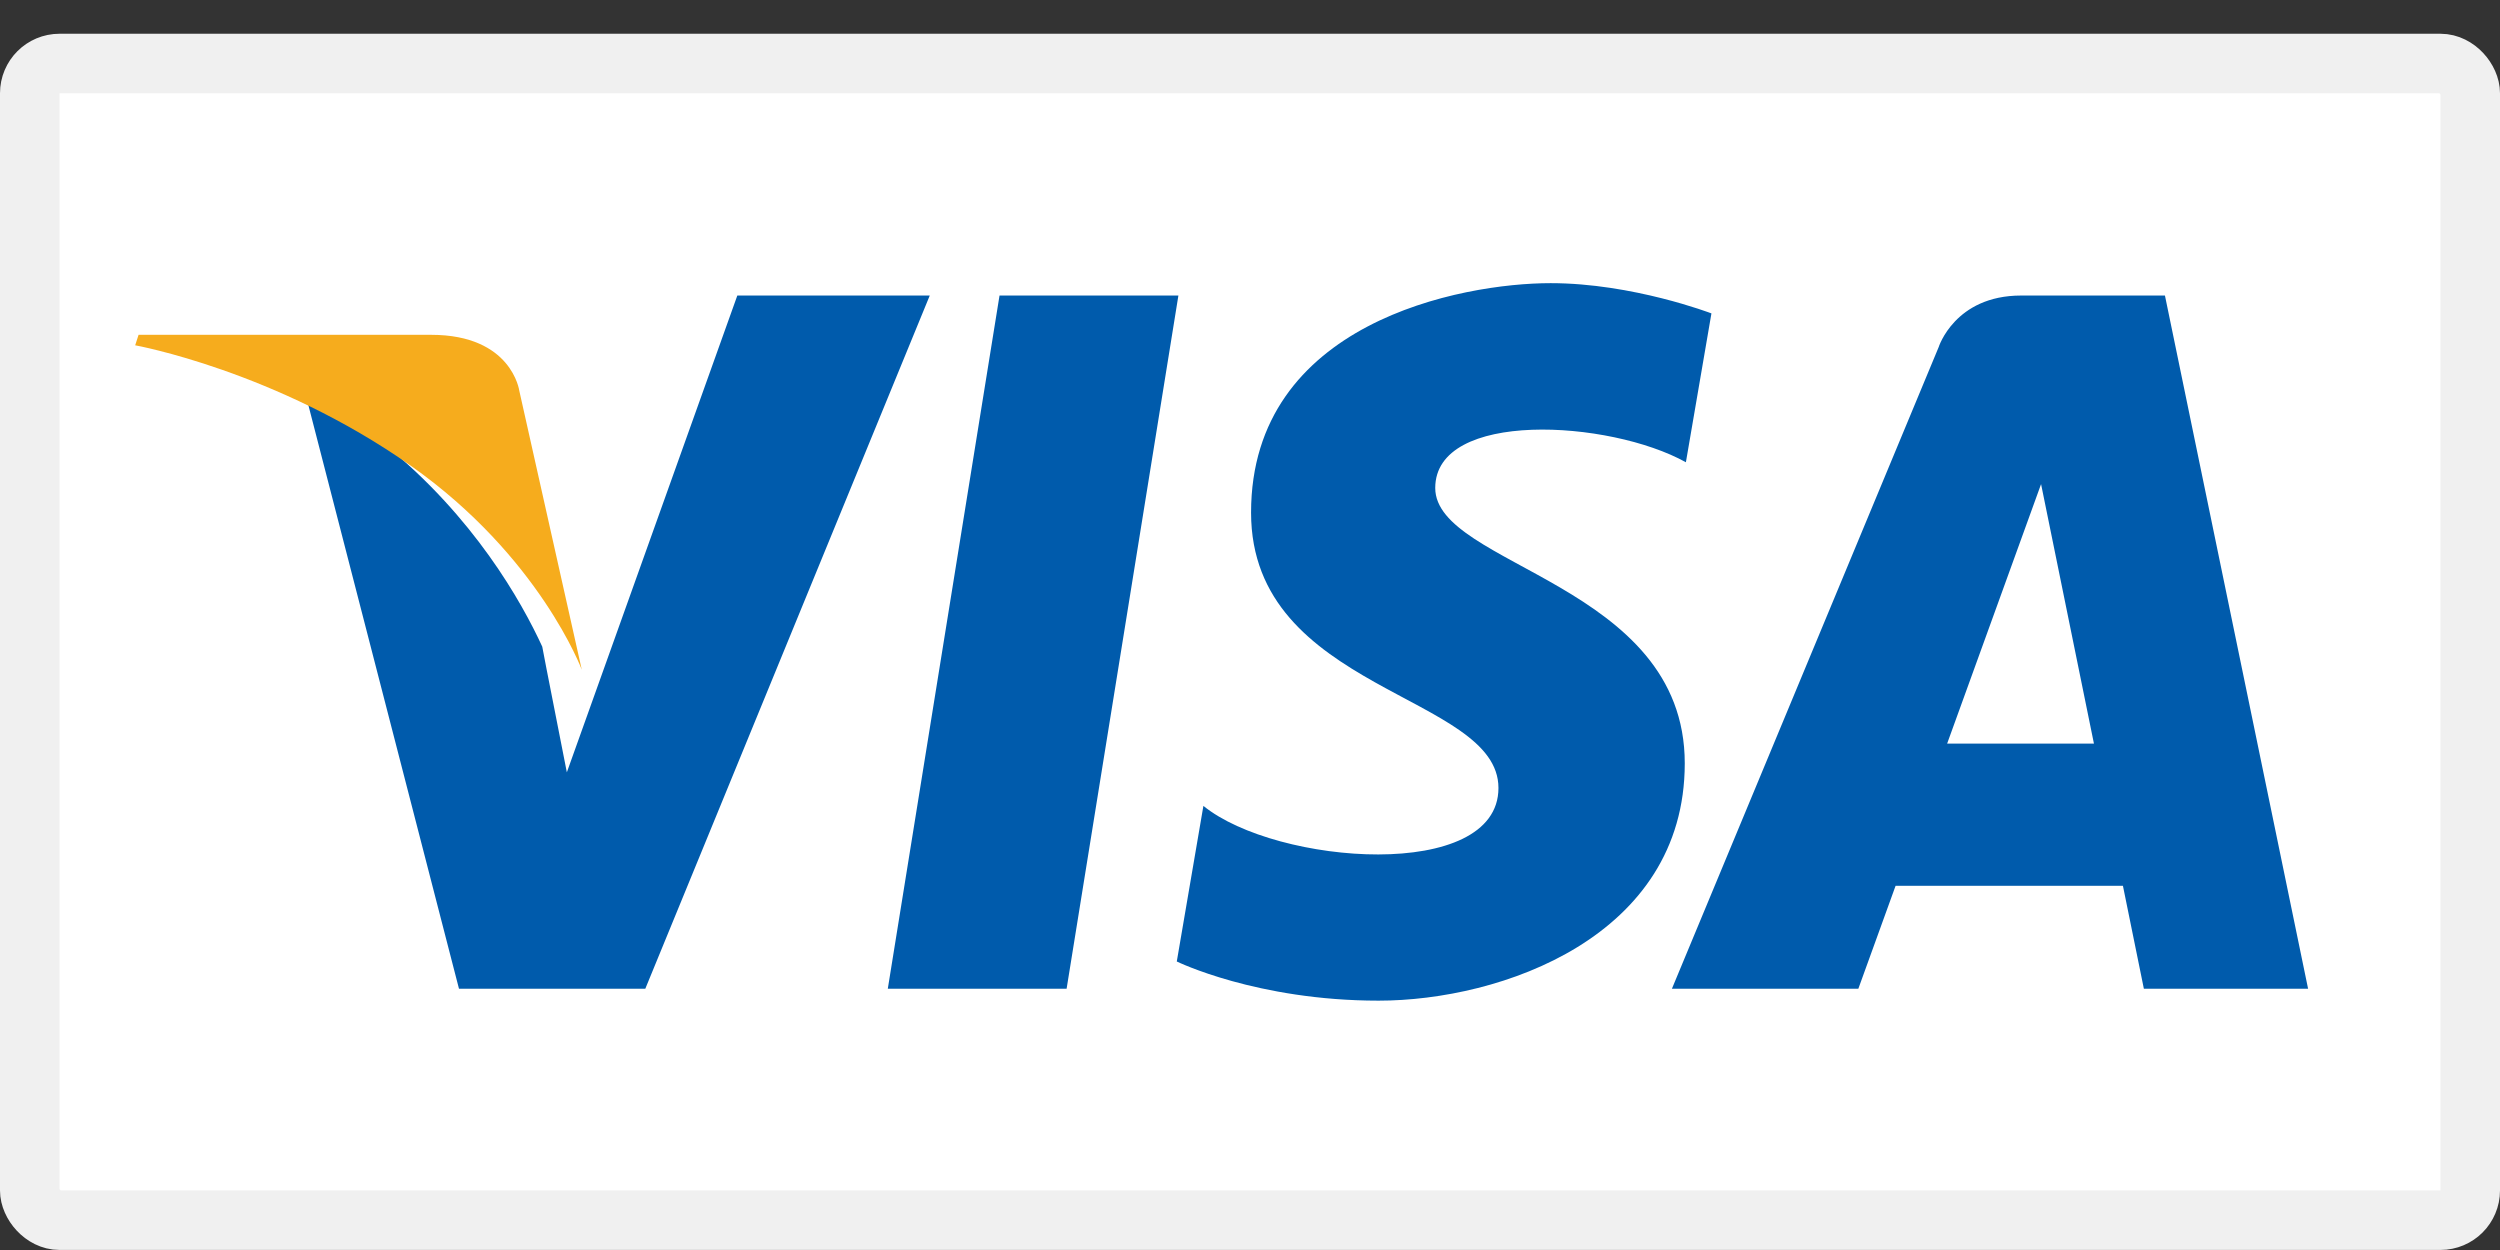 <svg width="42" height="21" viewBox="0 0 42 21" fill="none" xmlns="http://www.w3.org/2000/svg">
<rect x="0" y="0" width="42" height="21" fill="#333333" stroke="none"/>
<rect x="0.5" y="1.067" width="41" height="19.432" rx="0.5" fill="white" stroke="#F0F0F0"/>
<path fill-rule="evenodd" clip-rule="evenodd" d="M16.792 4.965L14.915 16.611H17.919L19.797 4.965H16.792ZM12.387 4.965L9.523 12.975L9.184 11.25L9.184 11.251L9.11 10.864C8.763 10.11 7.96 8.677 6.444 7.454C5.996 7.093 5.544 6.785 5.107 6.521L7.711 16.611H10.841L15.62 4.965H12.387ZM24.112 8.198C24.112 6.882 27.038 7.051 28.323 7.766L28.752 5.265C28.752 5.265 27.429 4.757 26.05 4.757C24.559 4.757 21.018 5.415 21.018 8.612C21.018 11.621 25.174 11.658 25.174 13.238C25.174 14.818 21.447 14.536 20.217 13.539L19.77 16.153C19.77 16.153 21.111 16.811 23.161 16.811C25.211 16.811 28.304 15.74 28.304 12.824C28.304 9.797 24.112 9.515 24.112 8.198ZM36.371 4.965H33.955C32.84 4.965 32.569 5.833 32.569 5.833L28.088 16.611H31.22L31.846 14.881H35.665L36.017 16.611H38.776L36.371 4.965ZM32.712 12.492L34.29 8.133L35.178 12.492H32.712Z" fill="#005BAC"/>
<path fill-rule="evenodd" clip-rule="evenodd" d="M8.724 6.564C8.724 6.564 8.598 5.625 7.244 5.625H2.328L2.271 5.801C2.271 5.801 4.634 6.228 6.901 7.824C9.067 9.35 9.774 11.252 9.774 11.252L8.724 6.564Z" fill="#F6AC1D"/>
</svg>

